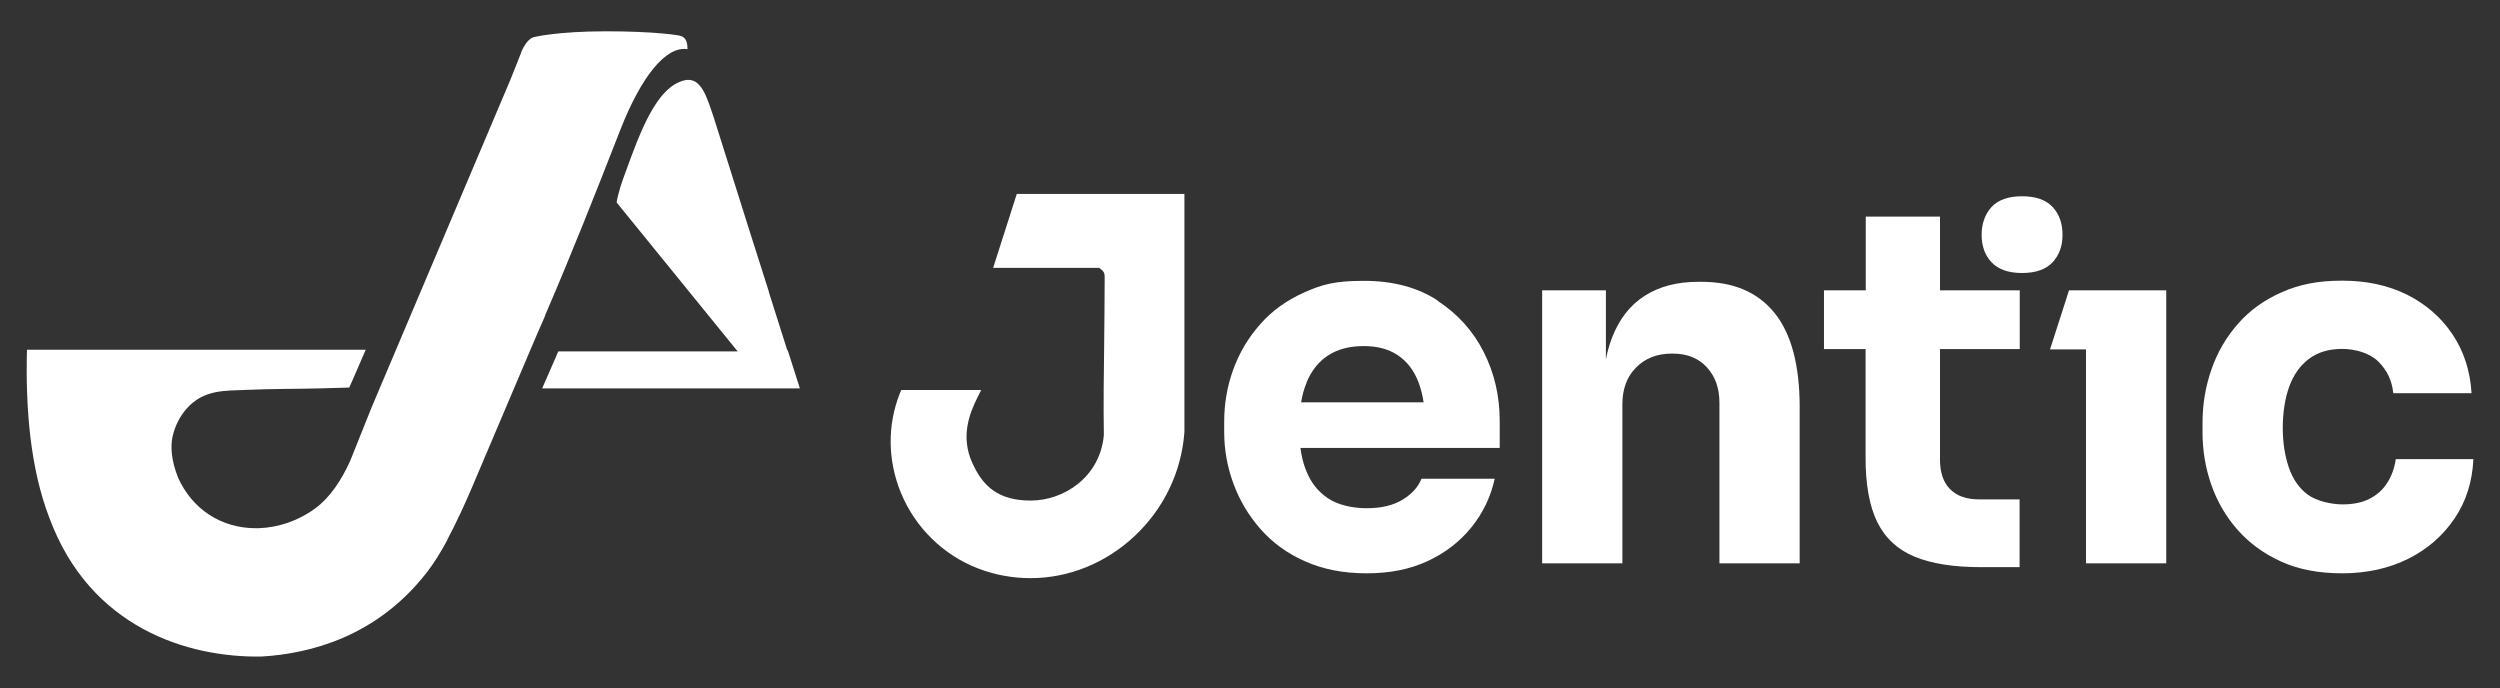 <?xml version="1.0" encoding="UTF-8"?>
<svg id="Layer_1" xmlns="http://www.w3.org/2000/svg" version="1.1" viewBox="0 0 1501.8 413.4">
  <rect x="0" y="0" width="1501.8" height="413.4" fill="#333333" stroke="none"/>
  <!-- Generator: Adobe Illustrator 29.6.1, SVG Export Plug-In . SVG Version: 2.1.1 Build 9)  -->
  <defs>
    <style>
      .st0 {
        fill: #fff;
      }
    </style>
  </defs>
  <g>
    <path class="st0" d="M1214.7,164c-8.3,0-14.4-2.2-18.4-6.5-4-4.3-5.9-9.8-5.9-16.4s2-12.4,5.9-16.7c4-4.3,10.1-6.5,18.4-6.5s14.4,2.2,18.4,6.5c4,4.3,5.9,9.9,5.9,16.7s-2,12.1-5.9,16.4c-4,4.3-10.1,6.5-18.4,6.5Z"/>
    <g>
      <path class="st0" d="M863.6,180.5c-12.1-7.9-26.9-11.8-44.4-11.8s-25.3,2.3-35.8,7c-10.5,4.7-19.3,11-26.3,19-7.1,8-12.5,17-16.2,27.1-3.7,10.1-5.5,20.6-5.5,31.6v6c0,10.6,1.8,20.9,5.5,31,3.7,10.1,9.1,19.2,16.3,27.4,7.2,8.2,16.1,14.7,26.8,19.4,10.7,4.8,23,7.2,37,7.2s25.9-2.4,36.5-7.3c10.6-4.9,19.3-11.6,26.3-20.2,7-8.6,11.7-18.4,14.1-29.3h-44c-2,5-5.8,9.2-11.4,12.6-5.6,3.4-12.8,5.1-21.5,5.1s-17.4-2-23.3-6c-6-4-10.4-9.6-13.2-16.9-1.6-4-2.7-8.5-3.3-13.3h119.7v-16.2c0-15-3.2-28.8-9.6-41.4-6.4-12.7-15.6-22.9-27.7-30.8ZM784.8,229.9c3-7.3,7.4-12.8,13.2-16.5,5.8-3.7,12.9-5.5,21.2-5.5s15,1.8,20.5,5.5c5.5,3.7,9.6,9,12.3,15.9,1.4,3.7,2.5,7.8,3.2,12.4h-73.6c.7-4.3,1.8-8.3,3.3-11.8Z"/>
      <path class="st0" d="M1022.1,169.3h-2.1c-12.6,0-23.2,2.8-32,8.4-8.8,5.6-15.3,14-19.6,25.1-1.5,4-2.8,8.3-3.7,13v-41.4h-38.3v164h48.2v-95.5c0-9.2,2.7-16.6,8.2-22.1,5.5-5.6,12.7-8.4,21.7-8.4s15.7,2.7,20.8,8.2c5.1,5.5,7.6,12.6,7.6,21.4v96.4h48.2v-93.7c0-25.3-5-44.2-15.1-56.7-10.1-12.5-24.7-18.7-43.8-18.7Z"/>
      <path class="st0" d="M1165.4,130.1h-44.6v44.3h-25.1v35.3h25v64.6c-.1,16.6,2.3,29.7,7,39.3,4.8,9.7,12.3,16.6,22.4,20.8,10.2,4.2,23.5,6.3,40.1,6.3h23v-40.7h-24.2c-7.6,0-13.4-2-17.5-6.1-4.1-4.1-6.1-10-6.1-17.8v-66.4h47.9v-35.3h-47.9v-44.3Z"/>
      <polygon class="st0" points="1301.3 174.4 1253.1 174.4 1253.1 174.4 1242.9 174.4 1231.5 209.9 1253.1 209.9 1253.1 338.4 1301.3 338.4 1301.3 210 1301.3 210 1301.3 174.4 1301.3 174.4 1301.3 174.4"/>
      <path class="st0" d="M1439.2,275.8c-.8,5.4-2.5,10.1-5.1,14.2-2.6,4.1-6.1,7.3-10.6,9.6-4.5,2.3-9.9,3.4-16.3,3.4s-15.5-1.9-20.8-5.8c-5.3-3.9-9.1-9.4-11.5-16.5-2.4-7.1-3.6-15-3.6-23.8s1.3-17.6,3.9-24.7c2.6-7.1,6.5-12.6,11.8-16.6,5.3-4,11.9-6,19.9-6s16.7,2.5,21.8,7.6c5.2,5.1,8.2,11.4,9,19h47c-.8-13.4-4.6-25.1-11.4-35.3-6.8-10.2-15.9-18.1-27.2-23.8-11.4-5.7-24.4-8.5-39.2-8.5s-25.6,2.3-36.1,6.9c-10.5,4.6-19.3,10.9-26.3,18.9-7.1,8-12.4,17.1-16,27.4-3.6,10.3-5.4,21-5.4,32.2v5.7c0,10.8,1.7,21.2,5.2,31.3,3.5,10.1,8.7,19.1,15.7,27.1,7,8,15.7,14.4,26,19.1,10.4,4.8,22.7,7.2,37.1,7.2s27.9-2.9,39.5-8.7c11.6-5.8,20.8-13.8,27.8-24.1,7-10.3,10.8-22.2,11.4-35.8h-46.7Z"/>
      <path class="st0" d="M610.8,116.5l-14.2,44.4h63.6l1,.7c1.8,1.3,2.4,2.5,2.4,4.7,0,13.7-.2,27.7-.3,40-.2,17-.5,36.3-.2,54.7v.5c-2.4,25.5-24.4,39.2-43.9,39.2s-28.8-8.5-35.2-22.8c-6.9-15.4-1.9-29,3.2-39.2l2.2-4.4h-48l-.8,1.9c-7.6,19-7.4,40.2.5,59.6,8.6,21.1,25.6,37.7,46.5,45.7,10.2,3.9,20.8,5.8,31.4,5.8,23,0,45.2-9,62.6-25.3,17.6-16.5,28.2-38.7,29.9-62.5h0c0-.1,0-143,0-143h-100.9Z"/>
    </g>
  </g>
  <g>
    <path class="st0" d="M412.8,29.5c-12.8-1.8-27.5,16.2-40.2,48.6-14.6,37.4-29.4,74.9-45.1,111.2v.3c-.1,0-8.9,20.6-8.9,20.6h0s-.3.7-.3.7c-6.5,15.4-28,66-34.9,82.2-4.6,10.8-9.5,21.3-14.8,31.3,0,0,0,0,0,0h0c0,0,0,.1,0,.2-3.7,6.9-7.7,13.4-12,19-30,38.8-70.2,49.1-99.6,50.8-44.2.7-102.8-17.2-127.3-83.2-11.6-30-14.4-66.2-13.5-101.1h203.5s-8.2,18.9-8.2,18.9l-1.7,3.8-17.1.5c-14.9.4-29.3.2-44.4.9-13.3.6-25.9-.4-36.3,11.4-4.1,4.7-6.9,10.4-8.3,16.5s-.8,14.7,3.3,24.9c8.5,18.9,25.9,30.3,46.6,30.3s1.3,0,1.9,0c11.7-.4,23.9-4.5,34-12,8.9-6.6,15.6-16.9,20.8-28.3l13.1-32.7,83.2-196.4h0c0,0,0,0,0,0,2.1-5.4,4.3-10.7,6.4-16.1,0,0,0-.1,0-.2,3.8-9.3,8.1-9.4,8.2-9.4,0,0,13.7-3.4,43-3.4s44.3,2.4,45.1,2.9c.7.5,3.7.9,3.7,7.8Z"/>
    <path class="st0" d="M473.1,210.3h-.2l-11-34.7v-.3c0,0-11.6-36.5-11.6-36.5h0s-21.5-68.1-21.5-68.1c-4.1-12.1-7.5-24.6-17.4-22.5-17.4,3.8-27.4,32.8-35.8,55.7-2,5.4-4.1,11.3-5.2,17.7l2.6,3.2,69.4,85.4.8.9h-107.8c0,0-.1.2-.1.2l-7.9,18.1-1.7,3.9h154.8l-7.4-23.2ZM450.1,226.3h0s0,0,0,0h0Z"/>
  </g>
</svg>